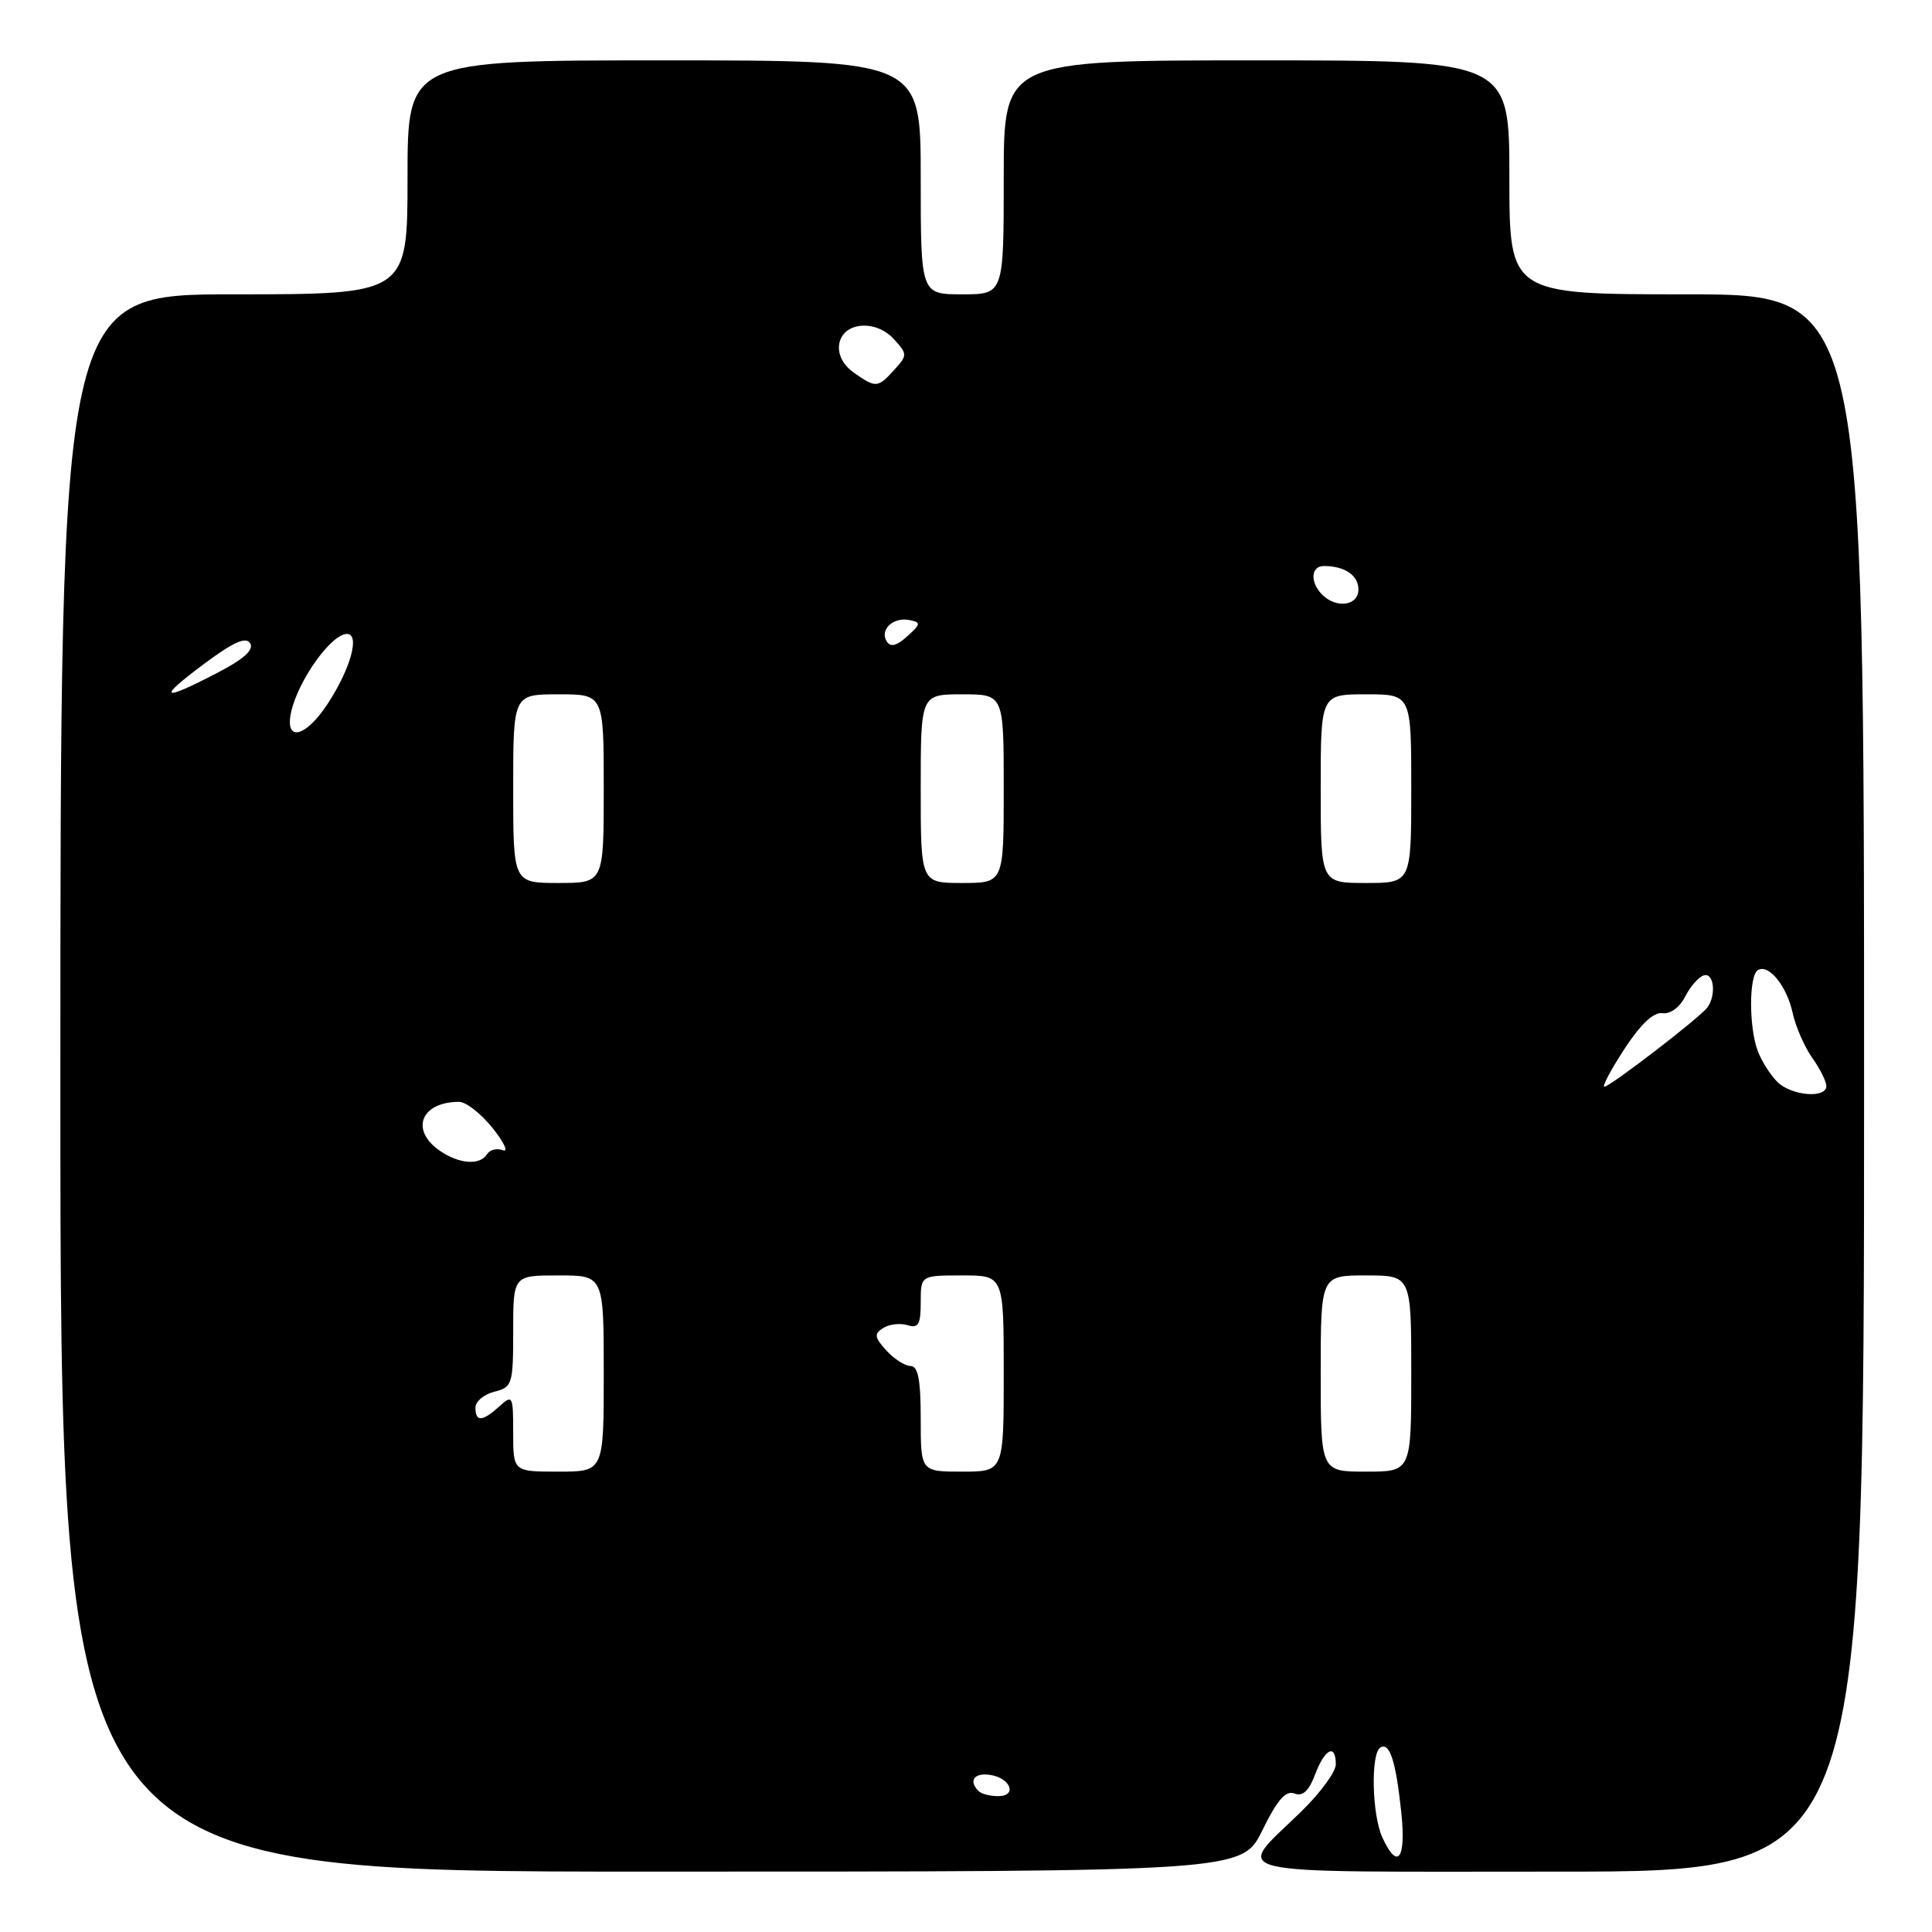 <?xml version="1.0" encoding="UTF-8" standalone="no"?>
<!DOCTYPE svg PUBLIC "-//W3C//DTD SVG 1.1//EN" "http://www.w3.org/Graphics/SVG/1.1/DTD/svg11.dtd" >
<svg xmlns="http://www.w3.org/2000/svg" xmlns:xlink="http://www.w3.org/1999/xlink" version="1.1" viewBox="0 0 256 256">
 <g >
 <path fill="currentColor"
d=" M 167.27 242.52 C 169.24 238.50 170.37 237.20 171.52 237.65 C 172.62 238.07 173.43 237.32 174.26 235.12 C 175.56 231.69 177.00 230.99 177.00 233.79 C 177.00 234.78 174.94 237.59 172.42 240.04 C 163.55 248.69 160.62 248.00 206.46 248.00 C 247.00 248.00 247.00 248.00 247.00 143.50 C 247.00 39.00 247.00 39.00 223.50 39.00 C 200.00 39.00 200.00 39.00 200.00 23.50 C 200.00 8.00 200.00 8.00 166.50 8.00 C 133.00 8.00 133.00 8.00 133.00 23.50 C 133.00 39.00 133.00 39.00 127.50 39.00 C 122.00 39.00 122.00 39.00 122.00 23.50 C 122.00 8.00 122.00 8.00 88.00 8.00 C 54.00 8.00 54.00 8.00 54.00 23.50 C 54.00 39.00 54.00 39.00 31.00 39.00 C 8.00 39.00 8.00 39.00 8.00 143.50 C 8.00 248.00 8.00 248.00 86.29 248.00 C 164.58 248.00 164.58 248.00 167.27 242.52 Z  M 183.16 243.45 C 181.79 240.45 181.61 232.36 182.90 231.56 C 184.14 230.80 184.96 233.34 185.68 240.17 C 186.33 246.39 185.18 247.88 183.16 243.45 Z  M 129.67 237.33 C 128.30 235.97 129.07 234.87 131.17 235.18 C 133.92 235.58 134.84 238.00 132.25 238.00 C 131.20 238.00 130.03 237.70 129.67 237.33 Z  M 68.00 189.85 C 68.00 184.91 67.92 184.76 66.17 186.35 C 63.91 188.39 63.00 188.44 63.00 186.52 C 63.00 185.70 64.12 184.76 65.50 184.41 C 67.88 183.81 68.00 183.44 68.00 176.39 C 68.00 169.00 68.00 169.00 74.00 169.00 C 80.00 169.00 80.00 169.00 80.00 182.00 C 80.00 195.00 80.00 195.00 74.00 195.00 C 68.00 195.00 68.00 195.00 68.00 189.85 Z  M 122.00 188.00 C 122.00 182.80 121.65 181.00 120.65 181.00 C 119.92 181.00 118.47 180.07 117.44 178.94 C 115.85 177.18 115.79 176.75 117.04 175.96 C 117.84 175.46 119.29 175.29 120.25 175.59 C 121.69 176.04 122.00 175.51 122.00 172.57 C 122.00 169.00 122.00 169.00 127.50 169.00 C 133.00 169.00 133.00 169.00 133.00 182.00 C 133.00 195.00 133.00 195.00 127.50 195.00 C 122.00 195.00 122.00 195.00 122.00 188.00 Z  M 175.00 182.00 C 175.00 169.00 175.00 169.00 181.00 169.00 C 187.00 169.00 187.00 169.00 187.00 182.00 C 187.00 195.00 187.00 195.00 181.00 195.00 C 175.00 195.00 175.00 195.00 175.00 182.00 Z  M 58.22 152.44 C 54.31 149.70 55.81 146.00 60.83 146.00 C 61.75 146.00 63.75 147.57 65.28 149.48 C 66.80 151.39 67.41 152.71 66.63 152.41 C 65.84 152.11 64.91 152.34 64.54 152.93 C 63.59 154.46 60.80 154.25 58.22 152.44 Z  M 235.49 143.34 C 234.58 142.43 233.42 140.61 232.92 139.28 C 231.73 136.16 231.73 129.28 232.92 128.55 C 234.35 127.67 236.76 130.64 237.54 134.24 C 237.93 136.03 239.09 138.69 240.12 140.15 C 241.16 141.61 242.00 143.30 242.00 143.90 C 242.00 145.60 237.34 145.20 235.49 143.34 Z  M 215.24 139.00 C 217.39 135.71 219.10 134.09 220.28 134.25 C 221.31 134.40 222.56 133.49 223.28 132.08 C 223.95 130.75 225.06 129.47 225.75 129.25 C 227.10 128.80 227.45 131.85 226.23 133.50 C 225.26 134.83 213.33 144.00 212.58 144.00 C 212.25 144.00 213.45 141.75 215.24 139.00 Z  M 68.00 104.50 C 68.00 92.00 68.00 92.00 74.00 92.00 C 80.00 92.00 80.00 92.00 80.00 104.50 C 80.00 117.00 80.00 117.00 74.00 117.00 C 68.00 117.00 68.00 117.00 68.00 104.50 Z  M 122.00 104.50 C 122.00 92.00 122.00 92.00 127.50 92.00 C 133.00 92.00 133.00 92.00 133.00 104.50 C 133.00 117.00 133.00 117.00 127.50 117.00 C 122.00 117.00 122.00 117.00 122.00 104.50 Z  M 175.00 104.50 C 175.00 92.00 175.00 92.00 181.00 92.00 C 187.00 92.00 187.00 92.00 187.00 104.50 C 187.00 117.00 187.00 117.00 181.00 117.00 C 175.00 117.00 175.00 117.00 175.00 104.50 Z  M 38.60 94.25 C 39.58 90.04 43.92 84.00 45.97 84.00 C 47.73 84.00 46.47 88.60 43.42 93.25 C 40.45 97.80 37.64 98.38 38.60 94.25 Z  M 27.01 87.99 C 30.93 85.07 32.58 84.33 33.15 85.24 C 33.68 86.11 32.29 87.35 28.71 89.20 C 21.34 93.03 20.79 92.63 27.01 87.99 Z  M 117.49 84.98 C 116.53 83.44 118.36 81.73 120.50 82.16 C 122.06 82.47 122.03 82.67 120.21 84.32 C 118.79 85.60 117.99 85.79 117.49 84.98 Z  M 175.20 78.80 C 173.56 77.16 173.69 75.00 175.42 75.00 C 178.18 75.00 180.00 76.24 180.00 78.11 C 180.00 80.26 177.08 80.68 175.20 78.80 Z  M 113.17 49.40 C 111.74 48.40 111.00 47.00 111.19 45.65 C 111.62 42.67 116.01 42.25 118.46 44.95 C 120.25 46.93 120.25 47.07 118.50 49.00 C 116.32 51.41 116.06 51.43 113.17 49.40 Z "/>
</g>
</svg>